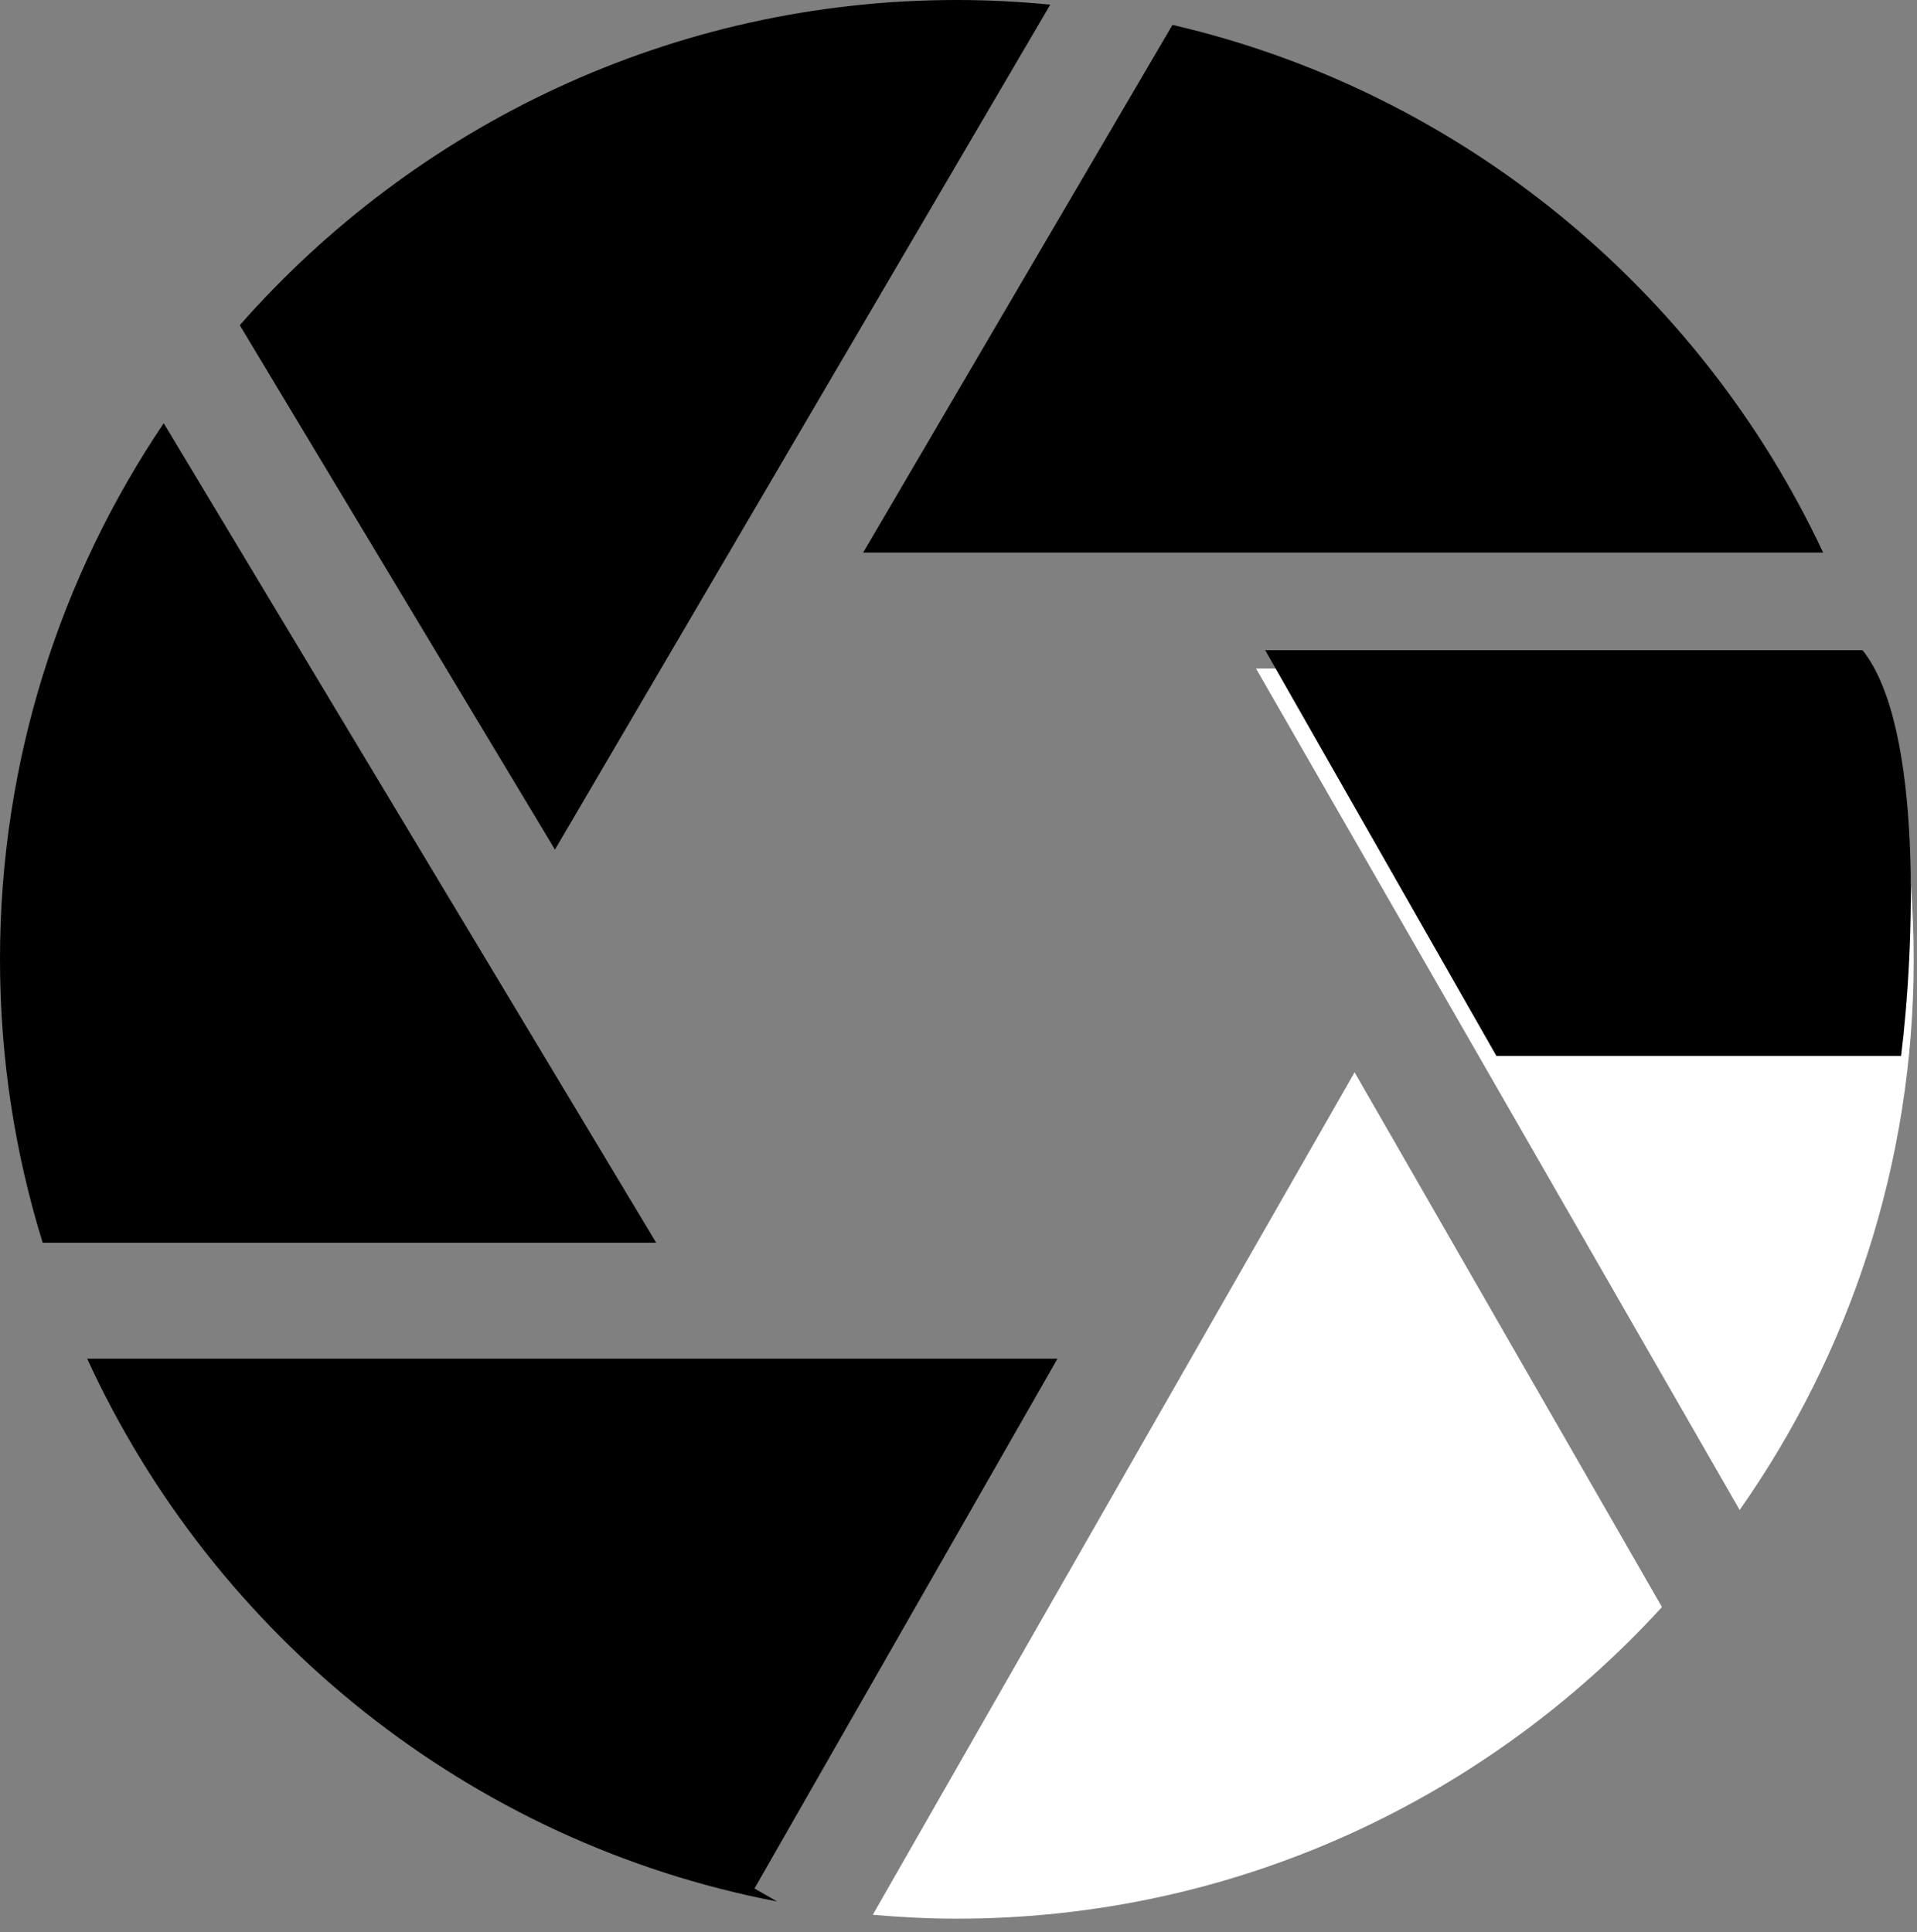 <svg width="124" height="125" viewBox="0 0 124 125" fill="none" xmlns="http://www.w3.org/2000/svg">
<rect x="0" y="0" width="124" height="125" fill="#808080" stroke="none"/>
<path d="M42.447 80.4L10.591 27.38C3.907 37.29 0 49.228 0 62.065C0 68.445 0.967 74.603 2.76 80.4H42.447Z" fill="black"/>
<path d="M55.832 35.75H117.929C109.954 18.74 94.502 5.937 75.841 1.61L55.832 35.75Z" fill="black"/>
<path d="M35.897 54.965L67.936 0.3C65.946 0.105 63.932 0 61.892 0C43.439 0 26.858 8.15 15.509 21.038L35.897 54.965Z" fill="black"/>
<path d="M48.804 122.177L68.404 87.9H5.639C13.871 105.852 30.393 119.21 50.265 123.017L48.804 122.177Z" fill="black"/>
<path d="M81.244 43.25L112.529 97.69C119.612 87.597 123.788 75.315 123.788 62.065C123.788 55.508 122.761 49.188 120.871 43.25H81.244Z" fill="white"/>
<path d="M87.621 69.373L56.455 123.878C58.248 124.035 60.06 124.13 61.893 124.13C79.927 124.13 96.18 116.353 107.503 103.97L87.621 69.373Z" fill="white"/>
<path d="M122.972 68.315H96.795L81.837 42.065H120.479C124.468 47.065 123.803 61.648 122.972 68.315Z" fill="black"/>
</svg>
